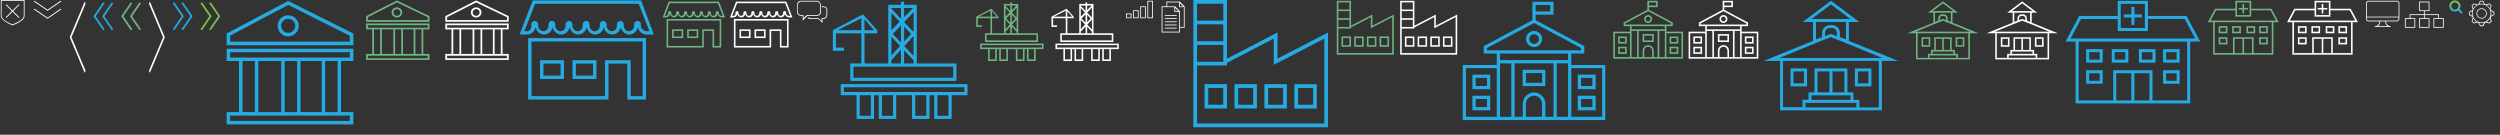 <svg baseProfile="tiny" xmlns="http://www.w3.org/2000/svg" preserveAspectRatio="xMinYMin meet" viewBox="0 0 3155 170" width="3155" height="170"><rect x="0" y="0" width="3155" height="170" fill="#333333" stroke="none"/><g><path fill="#fff" d="M24.4 6.2l-.8-.8-7.8 7.8L8 5.4l-.8.8L15 14l-7.8 7.8.8.8 7.8-7.8 7.8 7.8.8-.8-7.8-7.8z"/><g><path fill="#fff" d="M15.8 32l-.2-.1C15 31.7.9 26.1 1 20V0h30v20c0 6.7-14.4 11.7-15 11.9l-.2.1zM2 1v19c0 5.5 12.1 10.1 13.8 10.8C17.5 30.1 30 25.5 30 20V1H2z"/></g></g><g transform="translate(40)"><path fill="#fff" d="M20 12.3L3.5 1l-1 .7 17.5 12 17.5-12-1-.7zm0 10L3.5 11l-1 .7 17.5 12 17.5-12-1-.7z"/></g><g transform="translate(85)"><path fill="#fff" d="M5.2 47L23 4.7 21.9 2 3 47l18.9 45 1.1-2.7z"/></g><g transform="translate(115)"><path fill="#25AAE1" d="M16.7 20.5L28 4l-2-1-12 17.5L26 38l2-1zm-11 0L17 4l-2-1L3 20.5 15 38l2-1z"/></g><g transform="translate(150)"><path fill="#6FB581" d="M16.7 20.5L28 4l-2-1-12 17.5L26 38l2-1zm-11 0L17 4l-2-1L3 20.5 15 38l2-1z"/></g><g transform="translate(185)"><path fill="#fff" d="M20.8 47L3 89.3 4.1 92 23 47 4.1 2 3 4.7z"/></g><g transform="translate(215)"><path fill="#25AAE1" d="M14.3 20.5L3 37l2 1 12-17.5L5 3 3 4zm11 0L14 37l2 1 12-17.5L16 3l-2 1z"/></g><g transform="translate(250)"><path fill="#7EC248" d="M14.3 20.5L3 37l2 1 12-17.5L5 3 3 4zm11 0L14 37l2 1 12-17.5L16 3l-2 1z"/></g><g transform="translate(285)"><g fill="#25AAE1"><path d="M1 77h15.6v64.4H1V157h160v-15.6h-15.6V77H161V61.5H1V77zm20 0h15.6v64.4H21V77zm73.3 0H121v64.4H94.3V77zm-4.5 64.5H74.3V77h15.6v64.5zm-20 0H41V77h28.9v64.5zm86.7 4.4v6.7H5.4v-6.7h151.1zm-15.5-4.4h-15.6V77H141v64.5zM5.4 65.9h151.1v6.7H5.4v-6.7zM78.7 1.2L1 42.3V57h160V42.3L78.7 1.2zm77.8 51.4H5.4V45L78.8 6.2l77.7 38.9v7.5zm-91.1-20c0 7.4 6 13.3 13.3 13.3 7.4 0 13.3-6 13.3-13.3 0-7.4-6-13.3-13.3-13.3-7.3-.1-13.3 5.9-13.3 13.3zm22.2 0c0 4.9-4 8.9-8.9 8.9s-8.9-4-8.9-8.9 4-8.9 8.9-8.9 8.9 4 8.9 8.9z"/></g></g><g transform="translate(455)"><g fill="#6FB581"><path d="M7 37.1h7.8v31H7v7.5h80v-7.5h-7.8v-31H87v-7.5H7v7.5zm10 0h7.8v31H17v-31zm36.6 0H67v31H53.6v-31zm-2.2 31h-7.8v-31h7.8v31zm-10 0H27v-31h14.4v31zm43.3 2.2v3.2H9.2v-3.2h75.5zM77 68.1h-7.8v-31H77v31zM9.2 31.8h75.6V35H9.2v-3.2zM45.8.6L7 20.4v7.1h80v-7.1L45.8.6zm38.9 24.7H9.2v-3.6L45.9 3l38.9 18.7v3.6zm-45.5-9.6c0 3.5 3 6.4 6.7 6.4s6.7-2.9 6.7-6.4c0-3.5-3-6.4-6.7-6.4s-6.7 2.9-6.7 6.4zm11.1 0c0 2.4-2 4.3-4.4 4.3-2.5 0-4.4-1.9-4.4-4.3s2-4.3 4.4-4.3c2.4 0 4.4 1.9 4.4 4.3z"/></g></g><g transform="translate(555)"><g fill="#fff"><path d="M7 37.1h7.8v31H7v7.5h80v-7.5h-7.8v-31H87v-7.5H7v7.5zm10 0h7.8v31H17v-31zm36.6 0H67v31H53.6v-31zm-2.2 31h-7.8v-31h7.8v31zm-10 0H27v-31h14.4v31zm43.3 2.2v3.2H9.2v-3.2h75.5zM77 68.1h-7.8v-31H77v31zM9.2 31.8h75.6V35H9.2v-3.2zM45.8.6L7 20.4v7.1h80v-7.1L45.8.6zm38.9 24.7H9.2v-3.6L45.9 3l38.9 18.7v3.6zm-45.5-9.6c0 3.5 3 6.4 6.7 6.4s6.7-2.9 6.7-6.4c0-3.5-3-6.4-6.7-6.4s-6.7 2.9-6.7 6.4zm11.1 0c0 2.4-2 4.3-4.4 4.3-2.5 0-4.4-1.9-4.4-4.3s2-4.3 4.4-4.3c2.4 0 4.4 1.9 4.4 4.3z"/></g></g><g transform="translate(655)"><g fill="#25AAE1"><path d="M11.5 125.6h101.4V80.3h23.7v45.3h23.7V48H11.5v77.6zm4.3-73.3H156v69h-15.1V76h-32.4v45.3H15.8v-69zm51.7 47.4h30.2V76H67.5v23.7zm4.3-19.4h21.6v15.1H71.8V80.3zM26.5 99.7h30.2V76H26.5v23.7zm4.4-19.4h21.6v15.1H30.9V80.3zM154.1.5H17.3L.7 43.6h9.5c5 0 9.5-3.8 10.5-8.6h.5c1.1 4.8 5.5 8.6 10.5 8.6s9.5-3.8 10.5-8.6h.5c1.1 4.8 5.5 8.6 10.5 8.6s9.5-3.8 10.5-8.6h.5c1.1 4.8 5.5 8.6 10.5 8.6s9.5-3.8 10.5-8.6h.5c1.1 4.8 5.5 8.6 10.5 8.6s9.5-3.8 10.5-8.6h.5c1.1 4.8 5.5 8.6 10.5 8.6s9.5-3.8 10.5-8.6h.5c1.1 4.8 5.5 8.6 10.5 8.6s9.5-3.8 10.5-8.6h.5c1.1 4.8 5.5 8.6 10.5 8.6h9.5L154.1.5zm-.3 32.4v-2.2c0-2.4-1.9-4.3-4.3-4.3s-4.3 1.9-4.3 4.3v2.2c0 3-2.8 6.5-6.5 6.5-3.6 0-6.5-3.5-6.5-6.5v-2.2c0-2.4-1.9-4.3-4.3-4.3s-4.3 1.9-4.3 4.3v2.2c0 3-2.8 6.5-6.5 6.5-3.6 0-6.5-3.5-6.5-6.5v-2.2c0-2.4-1.9-4.3-4.3-4.3s-4.3 1.9-4.3 4.3v2.2c0 3-2.8 6.5-6.5 6.5-3.6 0-6.5-3.5-6.5-6.5v-2.2c0-2.4-1.9-4.3-4.3-4.3s-4.3 1.9-4.3 4.3v2.2c0 3-2.8 6.5-6.5 6.5s-6.5-3.5-6.5-6.5v-2.2c0-2.4-1.9-4.3-4.3-4.3s-4.3 1.9-4.3 4.3v2.2c0 3-2.8 6.5-6.5 6.5-3.6 0-6.5-3.5-6.5-6.5v-2.2c0-2.4-1.9-4.3-4.3-4.3s-4.3 1.9-4.3 4.3v2.2c0 3-2.8 6.5-6.5 6.5-3.6 0-6.5-3.5-6.5-6.5v-2.2c0-2.4-1.9-4.3-4.3-4.3s-4.3 1.9-4.3 4.3v2.2c0 3-1.9 6.5-5.6 6.5H6.7L20.3 4.8H151l13.6 34.5h-3.4c-3.7 0-7.4-3.5-7.4-6.4z"/></g></g><g transform="translate(835)"><g fill="#6FB581"><path d="M6.2 60h47V39h11v21h11V24h-69v36zm2-34h65v32h-7V37h-15v21h-43V26zm24 22h14V37h-14v11zm2-9h10v7h-10v-7zm-21 9h14V37h-14v11zm2-9h10v7h-10v-7zM72.3 2H8.9L1.2 22h4.4c2.3 0 4.4-1.8 4.9-4h.2c.5 2.2 2.6 4 4.9 4 2.3 0 4.4-1.8 4.9-4h.2c.5 2.2 2.6 4 4.9 4 2.3 0 4.4-1.8 4.9-4h.2c.5 2.2 2.6 4 4.9 4 2.3 0 4.4-1.8 4.9-4h.2c.5 2.2 2.6 4 4.9 4 2.3 0 4.4-1.8 4.9-4h.2c.5 2.2 2.6 4 4.9 4 2.3 0 4.4-1.8 4.9-4h.2c.5 2.2 2.6 4 4.9 4 2.3 0 4.4-1.8 4.9-4h.2c.5 2.2 2.6 4 4.9 4H80L72.3 2zm-.1 15v-1c0-1.1-.9-2-2-2s-2 .9-2 2v1c0 1.4-1.3 3-3 3s-3-1.6-3-3v-1c0-1.1-.9-2-2-2s-2 .9-2 2v1c0 1.4-1.3 3-3 3s-3-1.6-3-3v-1c0-1.1-.9-2-2-2s-2 .9-2 2v1c0 1.4-1.3 3-3 3s-3-1.6-3-3v-1c0-1.1-.9-2-2-2s-2 .9-2 2v1c0 1.4-1.3 3-3 3s-3-1.6-3-3v-1c0-1.1-.9-2-2-2s-2 .9-2 2v1c0 1.4-1.3 3-3 3s-3-1.6-3-3v-1c0-1.1-.9-2-2-2s-2 .9-2 2v1c0 1.4-1.3 3-3 3s-3-1.6-3-3v-1c0-1.1-.9-2-2-2s-2 .9-2 2v1c0 1.4-.9 3-2.6 3H4l6.3-16h60.6l6.3 16h-1.6c-1.7 0-3.4-1.6-3.4-3z"/></g></g><g transform="translate(920)"><g fill="#fff"><path d="M6.2 60h47V39h11v21h11V24h-69v36zm2-34h65v32h-7V37h-15v21h-43V26zm24 22h14V37h-14v11zm2-9h10v7h-10v-7zm-21 9h14V37h-14v11zm2-9h10v7h-10v-7zM72.3 2H8.9L1.2 22h4.4c2.3 0 4.4-1.8 4.9-4h.2c.5 2.2 2.6 4 4.9 4 2.3 0 4.4-1.8 4.9-4h.2c.5 2.2 2.6 4 4.9 4 2.3 0 4.4-1.8 4.9-4h.2c.5 2.2 2.6 4 4.9 4 2.3 0 4.4-1.8 4.9-4h.2c.5 2.2 2.6 4 4.9 4 2.3 0 4.4-1.8 4.9-4h.2c.5 2.2 2.6 4 4.9 4 2.3 0 4.4-1.8 4.9-4h.2c.5 2.2 2.6 4 4.9 4 2.3 0 4.4-1.8 4.9-4h.2c.5 2.2 2.6 4 4.9 4H80L72.3 2zm-.1 15v-1c0-1.1-.9-2-2-2s-2 .9-2 2v1c0 1.4-1.3 3-3 3s-3-1.6-3-3v-1c0-1.1-.9-2-2-2s-2 .9-2 2v1c0 1.4-1.3 3-3 3s-3-1.6-3-3v-1c0-1.1-.9-2-2-2s-2 .9-2 2v1c0 1.4-1.3 3-3 3s-3-1.6-3-3v-1c0-1.1-.9-2-2-2s-2 .9-2 2v1c0 1.4-1.3 3-3 3s-3-1.6-3-3v-1c0-1.1-.9-2-2-2s-2 .9-2 2v1c0 1.4-1.3 3-3 3s-3-1.6-3-3v-1c0-1.1-.9-2-2-2s-2 .9-2 2v1c0 1.4-1.3 3-3 3s-3-1.6-3-3v-1c0-1.1-.9-2-2-2s-2 .9-2 2v1c0 1.4-.9 3-2.6 3H4l6.3-16h60.6l6.3 16h-1.6c-1.7 0-3.4-1.6-3.4-3z"/></g></g><g transform="translate(1005)"><g fill="#fff"><path d="M34 8h-2v1h2c1.9 0 4 1.1 4 3v7c0 1.9-2.1 4-4 4h-2l-.1 3.3L28 23H18c-1.1 0-1.4-.2-2-1h-2c.8 1.4 2.3 2 4 2h10l5 5v-5h1.1c2.6 0 4.9-2.5 4.9-5v-7c0-2.5-2.4-4-5-4zm-8 12c3 0 5-2 5-5V7c0-3-2-6-5-6H6C3 1 1 3 1 6v9c0 3 2 5 5 5h2v6l6-6h12zm-13-1l-4 4v-4H6c-2.4 0-4.1-1.8-4.1-4.1V6.6C1.9 4.2 3.6 2 6 2h20c2.4 0 4 2.2 4 4.6v8.3c0 2.4-1.6 4.1-4 4.1H13z"/></g></g><g transform="translate(1050)"><g fill-rule="evenodd" clip-rule="evenodd" fill="#25AAE1"><path d="M171 106.1H11v14h20v30h22v-30h6v30h22v-30h20v30h22v-30h6v30h22v-30h20v-14zm-122 40H35v-26h14v26zm28 0H63v-26h14v26zm42 0h-14v-26h14v26zm28 0h-14v-26h14v26zm20-30H15v-6h152v6zm-152-56H5v-18h32v38H23v22h134v-22h-50v-74H91v-4h-4v4H71v74H41v-38h16v-4l-18-20-38 20v26h14v-4zm87.5-14.3l.4.5v24.2L91.2 58.2l11.3-12.4zM91 52.4v-19l8.8 9.4-8.8 9.6zm12-12.9l-.5.5L91 27.9l12-12.6v24.2zM87 53.7L76.7 42.9 87 32.1v21.6zm4 9.8l12 12.8v3.8H91V63.5zm11.3-53.4L91 21.7V10.1h11.3zm-15.3 0v13.6L75 11v-.9h12zm-1.7 17.3L75 38V16.4l10.3 11zM75 46.4L85.8 58 75 69.8V46.4zm0 29.5l12-13.1v17.3H75v-4.2zm78 8.2v14H27v-14h126zm-112-46V24.4l12.2 13.8H41zm-4-15v15H7l30-15z"/></g></g><g transform="translate(1230)"><g fill-rule="evenodd" clip-rule="evenodd" fill="#6FB581"><path d="M87 55H7v7h10v15h11V62h3v15h11V62h10v15h11V62h3v15h11V62h10v-7zM26 75h-7V62h7v13zm14 0h-7V62h7v13zm21 0h-7V62h7v13zm14 0h-7V62h7v13zm10-15H9v-3h76v3zM9 32H4v-9h16v19h-7v11h67V42H55V5h-8V3h-2v2h-8v37H22V23h8v-2l-9-10L2 21v13h7v-2zm43.8-7.1l.2.2v12.1L47.1 31l5.7-6.1zM47 28.2v-9.5l4.4 4.7-4.4 4.8zm6-6.5l-.2.3-5.8-6.1 6-6.3v12.1zm-8 7.1l-5.1-5.4L45 18v10.8zm2 4.9l6 6.4V42h-6v-8.3zM52.7 7L47 12.8V7h5.7zM45 7v6.8l-6-6.3V7h6zm-.8 8.7L39 21V10.1l5.2 5.6zM39 25.1l5.4 5.8-5.4 5.9V25.1zm0 14.8l6-6.5V42h-6v-2.1zM78 44v7H15v-7h63zM22 21v-6.9l6.1 6.9H22zm-2-7.5V21H5l15-7.5z"/></g></g><g transform="translate(1325)"><g fill-rule="evenodd" clip-rule="evenodd" fill="#fff"><path d="M87 55H7v7h10v15h11V62h3v15h11V62h10v15h11V62h3v15h11V62h10v-7zM26 75h-7V62h7v13zm14 0h-7V62h7v13zm21 0h-7V62h7v13zm14 0h-7V62h7v13zm10-15H9v-3h76v3zM9 32H4v-9h16v19h-7v11h67V42H55V5h-8V3h-2v2h-8v37H22V23h8v-2l-9-10L2 21v13h7v-2zm43.8-7.1l.2.2v12.1L47.1 31l5.7-6.1zM47 28.2v-9.5l4.4 4.7-4.4 4.8zm6-6.5l-.2.3-5.8-6.1 6-6.3v12.1zm-8 7.1l-5.1-5.4L45 18v10.8zm2 4.9l6 6.4V42h-6v-8.3zM52.7 7L47 12.8V7h5.7zM45 7v6.8l-6-6.3V7h6zm-.8 8.7L39 21V10.1l5.2 5.6zM39 25.1l5.4 5.8-5.4 5.9V25.1zm0 14.8l6-6.5V42h-6v-2.1zM78 44v7H15v-7h63zM22 21v-6.9l6.1 6.9H22zm-2-7.5V21H5l15-7.5z"/></g></g><g transform="translate(1420)"><g><path fill="#fff" d="M35 23h-7V1h7v22zm-6-1h5V2h-5v20z"/></g><g><path fill="#fff" d="M17 23h-7V13h7v10zm-6-1h5v-8h-5v8z"/></g><g><path fill="#fff" d="M8 23H1v-6h7v6zm-6-1h5v-4H2v4z"/></g><g><path fill="#fff" d="M26 23h-7V8h7v15zm-6-1h5V9h-5v13z"/></g></g><g transform="translate(1465)"><g><path fill="#fff" d="M30 8l-6-6H7v6H1v33h23v-6h6V8zm-6-4l4 4h-4V4zM2 40V9h15v6h6v25H2zm16-30l4 4h-4v-4zm6 24V14l-6-6H8V3h15v6h6v25h-5z"/><g><path fill="#fff" d="M5 19h15v1H5z"/></g><g><path fill="#fff" d="M5 23h15v1H5z"/></g><g><path fill="#fff" d="M5 27h15v1H5z"/></g><g><path fill="#fff" d="M5 31h15v1H5z"/></g><g><path fill="#fff" d="M5 35h15v1H5z"/></g></g></g><g transform="translate(1505)"><g fill="#25AAE1"><path d="M107.2 74V41L43.5 74V0H1v160.6h170V41l-63.8 33zM5.7 4.7h33.1V26H5.7V4.7zm0 26h33.1V52H5.7V30.7zm0 26h33.1V78H5.7V56.7zm160.5 99.1H5.7V82.6h37.8v-3.3l59-30.6v33.1l63.8-33.1v107.1zm-9.4-49.5h-28.3V137h28.3v-30.7zm-4.7 25.9h-18.9V111h18.9v21.2zm-61.4 4.7H119v-30.7H90.7v30.7zm4.7-25.9h18.9v21.2H95.4V111zm-42.5 25.9h28.3v-30.7H52.9v30.7zm4.7-25.9h18.9v21.2H57.6V111zm-42.5 25.9h28.3v-30.7H15.1v30.7zm4.7-25.9h18.9v21.2H19.8V111z"/></g></g><g transform="translate(1685)"><g fill="#6FB581"><path d="M47 32.4v-14l-27 14V1H2v68h72V18.4l-27 14zM4 3h14v9H4V3zm0 11h14v9H4v-9zm0 11h14v9H4v-9zm68 42H4V36h16v-1.4l25-13v14l27-14V67zm-4-21H56v13h12V46zm-2 11h-8v-9h8v9zm-26 2h12V46H40v13zm2-11h8v9h-8v-9zM24 59h12V46H24v13zm2-11h8v9h-8v-9zM8 59h12V46H8v13zm2-11h8v9h-8v-9z"/></g></g><g transform="translate(1765)"><g fill="#fff"><path d="M47 32.4v-14l-27 14V1H2v68h72V18.4l-27 14zM4 3h14v9H4V3zm0 11h14v9H4v-9zm0 11h14v9H4v-9zm68 42H4V36h16v-1.4l25-13v14l27-14V67zm-4-21H56v13h12V46zm-2 11h-8v-9h8v9zm-26 2h12V46H40v13zm2-11h8v9h-8v-9zM24 59h12V46H24v13zm2-11h8v9h-8v-9zM8 59h12V46H8v13zm2-11h8v9h-8v-9z"/></g></g><g transform="translate(1845)"><g fill-rule="evenodd" clip-rule="evenodd" fill="#25AAE1"><path d="M138 82V67.6h16.4v-9.4L93 25.5v-7h22.5V2.2H88.9v23.3L27.5 58.2v9.4h16.4V82H1v69.5h179.9V82H138zM93 6.3h18.4v8.2H93V6.3zM31.6 63.5v-2.9L91 29l59.3 31.6v2.9H31.6zm102.3 4.1v8.2H48v-8.2h85.9zm-90 79.8H5V86h38.9v61.4zM48 82v-2h14.3v67.5H48V82zm32.7 65.4V131c0-5.6 4.6-10.2 10.2-10.2s10.2 4.6 10.2 10.2v16.4H80.7zM91 116.7c-7.9 0-14.3 6.4-14.3 14.3v16.4H66.4V79.9h49.1v67.5h-10.2V131c0-7.8-6.5-14.3-14.3-14.3zm42.9 30.7h-14.3V79.9h14.3v67.5zm43 0H138V86h38.9v61.4zm-8.2-53.2h-22.5v18.4h22.5V94.2zm-4.1 14.3h-14.3V98.3h14.3v10.2zm-59.3-20.4H76.6v20.5h28.6V88.1zm-4.1 16.4H80.7V92.2h20.5v12.3zm67.5 16.3h-22.5v18.4h22.5v-18.4zm-4.1 14.3h-14.3v-10.2h14.3v10.2zM35.7 94.2H13.2v18.4h22.5V94.2zm-4.1 14.3H17.3V98.3h14.3v10.2zm4.1 12.3H13.2v18.4h22.5v-18.4zm-4.1 14.3H17.3v-10.2h14.3v10.2zM91 39c-5.6 0-10.2 4.6-10.2 10.2S85.4 59.4 91 59.4s10.2-4.6 10.2-10.2S96.6 39 91 39zm0 16.4c-3.4 0-6.1-2.8-6.1-6.1 0-3.4 2.8-6.1 6.1-6.1 3.4 0 6.1 2.8 6.1 6.1s-2.8 6.1-6.1 6.1z"/></g></g><g transform="translate(2035)"><g fill-rule="evenodd" clip-rule="evenodd" fill="#6FB581"><path d="M68 40v-7h8v-4.6l-30-16V9h11V1H44v11.4l-30 16V33h8v7H1v34h88V40H68zM46 3h9v4h-9V3zM16 31v-1.4l29-15.5 29 15.5V31H16zm50 2v4H24v-4h42zM22 72H3V42h19v30zm2-32v-1h7v33h-7V40zm16 32v-8c0-2.8 2.2-5 5-5s5 2.2 5 5v8H40zm5-15c-3.9 0-7 3.1-7 7v8h-5V39h24v33h-5v-8c0-3.9-3.1-7-7-7zm21 15h-7V39h7v33zm21 0H68V42h19v30zm-4-26H72v9h11v-9zm-2 7h-7v-5h7v5zM52 43H38v10h14V43zm-2 8H40v-6h10v6zm33 8H72v9h11v-9zm-2 7h-7v-5h7v5zM18 46H7v9h11v-9zm-2 7H9v-5h7v5zm2 6H7v9h11v-9zm-2 7H9v-5h7v5zm29-47c-2.8 0-5 2.2-5 5s2.2 5 5 5 5-2.2 5-5-2.2-5-5-5zm0 8c-1.7 0-3-1.3-3-3s1.3-3 3-3 3 1.3 3 3-1.3 3-3 3z"/></g></g><g transform="translate(2130)"><g fill-rule="evenodd" clip-rule="evenodd" fill="#fff"><path d="M68 40v-7h8v-4.6l-30-16V9h11V1H44v11.4l-30 16V33h8v7H1v34h88V40H68zM46 3h9v4h-9V3zM16 31v-1.4l29-15.5 29 15.5V31H16zm50 2v4H24v-4h42zM22 72H3V42h19v30zm2-32v-1h7v33h-7V40zm16 32v-8c0-2.8 2.2-5 5-5s5 2.2 5 5v8H40zm5-15c-3.9 0-7 3.1-7 7v8h-5V39h24v33h-5v-8c0-3.9-3.1-7-7-7zm21 15h-7V39h7v33zm21 0H68V42h19v30zm-4-26H72v9h11v-9zm-2 7h-7v-5h7v5zM52 43H38v10h14V43zm-2 8H40v-6h10v6zm33 8H72v9h11v-9zm-2 7h-7v-5h7v5zM18 46H7v9h11v-9zm-2 7H9v-5h7v5zm2 6H7v9h11v-9zm-2 7H9v-5h7v5zm29-47c-2.8 0-5 2.2-5 5s2.2 5 5 5 5-2.2 5-5-2.2-5-5-5zm0 8c-1.7 0-3-1.3-3-3s1.3-3 3-3 3 1.3 3 3-1.3 3-3 3z"/></g></g><g transform="translate(2225)"><g fill="#25AAE1"><path d="M108.3 51.6V27.8h13.2L85.7.9 49.8 27.8H63v23.8L.7 76.9h20.8v62.3h128.4V76.9h20.8l-62.4-25.3zM61.1 24L85.7 5.6 110.2 24H61.1zm24.6 7.6c-7.3 0-11.3 4-11.3 11.3v4l-7.6 2.7V27.8h37.8v21.9L97 46.9v-4c0-7.3-4-11.3-11.3-11.3zm7.5 11.3v2.6L86.3 43l-.7-.3-.6.3-6.9 2.5v-2.6c0-5.2 2.3-7.6 7.6-7.6s7.5 2.4 7.5 7.6zm24.6 92.6H53.6v-5.7h64.2v5.7zm-34-15.2h26.5v5.7H61.1v-5.7h22.7zm-15.1-3.7V90.1h15.1v26.4H68.7zm18.9 0V90.1h15.1v26.4H87.6zm58.5 18.9h-24.6V126H114v-9.4h-7.6V86.3H64.9v30.2h-7.6v9.4h-7.6v9.4H25.2V76.9h120.9v58.6zM20.7 73.1l53.6-21.9v.1l11.3-4.5L97 51.4v-.1l53.6 21.9H20.7zm34.7 13.2H34.7V109h20.8V86.3zm-3.7 18.9H38.4V90.1h13.2v15.1zm85-18.9h-20.8V109h20.8V86.3zm-3.8 18.9h-13.2V90.1h13.2v15.1z"/></g></g><g transform="translate(2405)"><g fill="#6FB581"><path d="M92 42L59 28.6V16h7L47 1.8 28 16h7v12.6L2 42h11v33h68V42h11zM51 25.4l-3.7-1.3-.3-.2-.3.1-3.7 1.4V24c0-2.8 1.2-4 4-4s4 1.2 4 4v1.4zM34 14l13-9.8L60 14H34zm23 2v11.6l-4-1.5V24c0-3.9-2.1-6-6-6s-6 2.1-6 6v2.1l-4 1.5V16h20zM12.6 40L41 28.4v.1l6-2.4 6 2.4v-.1L81.4 40H12.6zM30 73v-3h34v3H30zm26-10h-8V49h8v14zm-10 0h-8V49h8v14zm0 2h14v3H34v-3h12zm33 8H66v-5h-4v-5h-4V47H36v16h-4v5h-4v5H15V42h64v31zM31 47H20v12h11V47zm-2 10h-7v-8h7v8zm45-10H63v12h11V47zm-2 10h-7v-8h7v8z"/></g></g><g transform="translate(2505)"><g fill="#fff"><path d="M92 42L59 28.6V16h7L47 1.8 28 16h7v12.6L2 42h11v33h68V42h11zM51 25.4l-3.7-1.3-.3-.2-.3.1-3.7 1.4V24c0-2.8 1.2-4 4-4s4 1.2 4 4v1.4zM34 14l13-9.8L60 14H34zm23 2v11.6l-4-1.5V24c0-3.9-2.1-6-6-6s-6 2.1-6 6v2.1l-4 1.5V16h20zM12.6 40L41 28.4v.1l6-2.4 6 2.4v-.1L81.4 40H12.6zM30 73v-3h34v3H30zm26-10h-8V49h8v14zm-10 0h-8V49h8v14zm0 2h14v3H34v-3h12zm33 8H66v-5h-4v-5h-4V47H36v16h-4v5h-4v5H15V42h64v31zM31 47H20v12h11V47zm-2 10h-7v-8h7v8zm45-10H63v12h11V47zm-2 10h-7v-8h7v8z"/></g></g><g transform="translate(2605)"><g fill-rule="evenodd" clip-rule="evenodd" fill="#25AAE1"><path d="M48.6 62H27.7v17.1h20.9V62zm-3.8 13.3H31.5v-9.5h13.3v9.5zM81 62H60v17.1h21V62zm-3.8 13.3H63.8v-9.5h13.3v9.5zm38-13.3H94.3v17.1h20.9V62zm-3.8 13.3H98.1v-9.5h13.3v9.5zM145.7 62h-20.9v17.1h20.9V62zm-3.8 13.3h-13.3v-9.5h13.3v9.5zm3.8 13.3h-20.9v17.1h20.9V88.6zm-3.8 13.4h-13.3v-9.5h13.3v9.5zM48.6 88.6H27.7v17.1h20.9V88.6zM44.8 102H31.5v-9.5h13.3v9.5zm126.9-49.5l-17.3-32.4h-48.7v-19H67.6v19H18.9L1.7 52.5h12.7v78H159v-78h12.7zM71.4 4.9h30.4v30.4H71.4V4.9zM8 48.7L21.2 24h46.4v15.2h38.1V23.9h46.4l13.2 24.7H8zm57.7 78V92.4h19v34.3h-19zm22.9 0V92.4h19v34.3h-19zm66.6 0h-43.8V88.6H61.9v38.1H18.2V52.5h137v74.2zM84.8 31.5h3.8V22h9.5v-3.8h-9.5V8.7h-3.8v9.5h-9.6V22h9.6z"/></g></g><g transform="translate(2785)"><g fill-rule="evenodd" clip-rule="evenodd" fill="#6FB581"><path d="M26 33H15v9h11v-9zm-2 7h-7v-5h7v5zm19-7H32v9h11v-9zm-2 7h-7v-5h7v5zm20-7H50v9h11v-9zm-2 7h-7v-5h7v5zm18-7H66v9h11v-9zm-2 7h-7v-5h7v5zm2 7H66v9h11v-9zm-2 7h-7v-5h7v5zm-49-7H15v9h11v-9zm-2 7h-7v-5h7v5zm66.7-26l-9.1-17H56V1H36v10H10.4L1.3 28H8v41h76V28h6.7zM38 3h16v16H38V3zM4.7 26l6.9-13H36v8h20v-8h24.4l6.9 13H4.7zM35 67V49h10v18H35zm12 0V49h10v18H47zm35 0H59V47H33v20H10V28h72v39zM45 17h2v-5h5v-2h-5V5h-2v5h-5v2h5z"/></g></g><g transform="translate(2885)"><g fill-rule="evenodd" clip-rule="evenodd" fill="#fff"><path d="M26 33H15v9h11v-9zm-2 7h-7v-5h7v5zm19-7H32v9h11v-9zm-2 7h-7v-5h7v5zm20-7H50v9h11v-9zm-2 7h-7v-5h7v5zm18-7H66v9h11v-9zm-2 7h-7v-5h7v5zm2 7H66v9h11v-9zm-2 7h-7v-5h7v5zm-49-7H15v9h11v-9zm-2 7h-7v-5h7v5zm66.7-26l-9.1-17H56V1H36v10H10.4L1.3 28H8v41h76V28h6.7zM38 3h16v16H38V3zM4.7 26l6.9-13H36v8h20v-8h24.4l6.9 13H4.7zM35 67V49h10v18H35zm12 0V49h10v18H47zm35 0H59V47H33v20H10V28h72v39zM45 17h2v-5h5v-2h-5V5h-2v5h-5v2h5z"/></g></g><g transform="translate(2985)"><path fill="#fff" d="M40 1H4C2.4 1 1 2.5 1 4v20c0 1.6 1.4 3 3 3h14c-.2 2.8-2 6-6 6v1h20v-1c-3.9 0-5.8-3.2-6-6h14c1.6 0 3-1.4 3-3V4c0-1.5-1.4-3-3-3zM4 2h36c.9 0 2 1.1 2 2v17H2V4c0-.9 1.1-2 2-2zm24 31H16c1.9-1.3 2.9-3.9 3-6h6c.1 2.1 1.1 4.7 3 6zm12-7H4c-.9 0-2-1-2-2v-2h40v2c0 1-1.1 2-2 2z"/></g><g transform="translate(3035)"><g fill="#fff"><path d="M18 2v12h13V2H18zm12 11H19V3h11v10zM18 23v12h13V23H18zm12 11H19V24h11v10zm6-11v12h13V23H36zm12 11H37V24h11v10zM0 23v12h13V23H0zm12 11H1V24h11v10zm12-20h1v9h-1zm18 4h1v5h-1zM6 18h1v5H6zm0 0h37v1H6z"/></g></g><g transform="translate(3090)"><linearGradient id="a" gradientUnits="userSpaceOnUse" x1="9.353" y1=".53" x2="9.353" y2="17.237"><stop offset="0" stop-color="#7EC248"/><stop offset="1" stop-color="#25AAE1"/></linearGradient><path fill="url(#a)" d="M16.4 17.2c-.3 0-.7-.1-.9-.4l-3.4-3.4c-1.2.8-2.6 1.2-4 1.2-3.9.1-7.1-3.1-7.1-7S4.2.5 8.1.5c3.9 0 7.1 3.2 7.1 7.1 0 1.4-.4 2.8-1.2 4l3.4 3.4c.2.2.4.6.4.9-.1.8-.7 1.3-1.4 1.3zM8.1 3.1c-2.5 0-4.5 2-4.5 4.5s2 4.5 4.5 4.5 4.5-2 4.5-4.5-2.1-4.5-4.5-4.5z"/></g><g transform="translate(3115)"><g fill="#fff"><path d="M32.8 18.8V15l-4.5-2.5c-.1-.2-.2-.5-.3-.7L29.4 7l-2.7-2.7-4.9 1.4c-.2-.1-.5-.2-.7-.3L18.7 1h-3.8l-2.5 4.5c-.2.1-.5.2-.7.3L6.8 4.3 4.2 7l1.4 4.9c-.1.2-.2.5-.3.7L.8 15.1v3.8l4.5 2.5c.1.2.2.5.3.7L4.2 27l2.7 2.7 4.9-1.4c.2.1.5.2.7.3l2.5 4.5h3.8l2.5-4.5c.2-.1.5-.2.7-.3l4.9 1.4 2.7-2.7-1.6-5c.1-.2.2-.5.3-.7l4.5-2.5zm-4.1-4.9l3.2 1.7v2.7L28.7 20c.3-1 .4-2 .4-3.1 0-1-.2-2-.4-3zM4.9 20l-3.2-1.7v-2.7l3.2-1.7c-.2 1-.4 2-.4 3.1 0 1 .1 2.1.4 3zM26.5 5.4l1.9 1.9-1 3.5C26.3 9 24.8 7.5 23 6.4l3.5-1zm-11-3.5h2.7l1.7 3.2c-1-.2-2-.4-3.1-.4s-2.1.2-3.1.4l1.8-3.2zM5.2 7.3l1.9-1.9 3.5 1C8.8 7.5 7.3 9 6.2 10.7l-1-3.4zm1.9 21.3l-1.9-1.9 1-3.5c1.1 1.8 2.6 3.3 4.4 4.4l-3.5 1zm11 3.4h-2.7l-1.7-3.2c1 .3 2 .4 3.1.4s2.1-.1 3.1-.4L18.1 32zm10.3-5.3l-1.9 1.9-3.5-1c1.8-1.1 3.3-2.6 4.3-4.4l1.1 3.5zm-11.6 1.6c-6.3 0-11.4-5.1-11.4-11.4 0-6.3 5.1-11.4 11.4-11.4 6.3 0 11.4 5.1 11.4 11.4-.1 6.3-5.2 11.4-11.4 11.4zM10.3 17c0 3.6 2.9 6.5 6.5 6.5s6.5-2.9 6.5-6.5-2.9-6.5-6.5-6.5-6.5 2.9-6.5 6.5zm12.1 0c0 3.1-2.5 5.6-5.6 5.6-3.1 0-5.6-2.5-5.6-5.6 0-3.1 2.5-5.6 5.6-5.6 3.1 0 5.6 2.5 5.6 5.6z"/></g></g></svg>